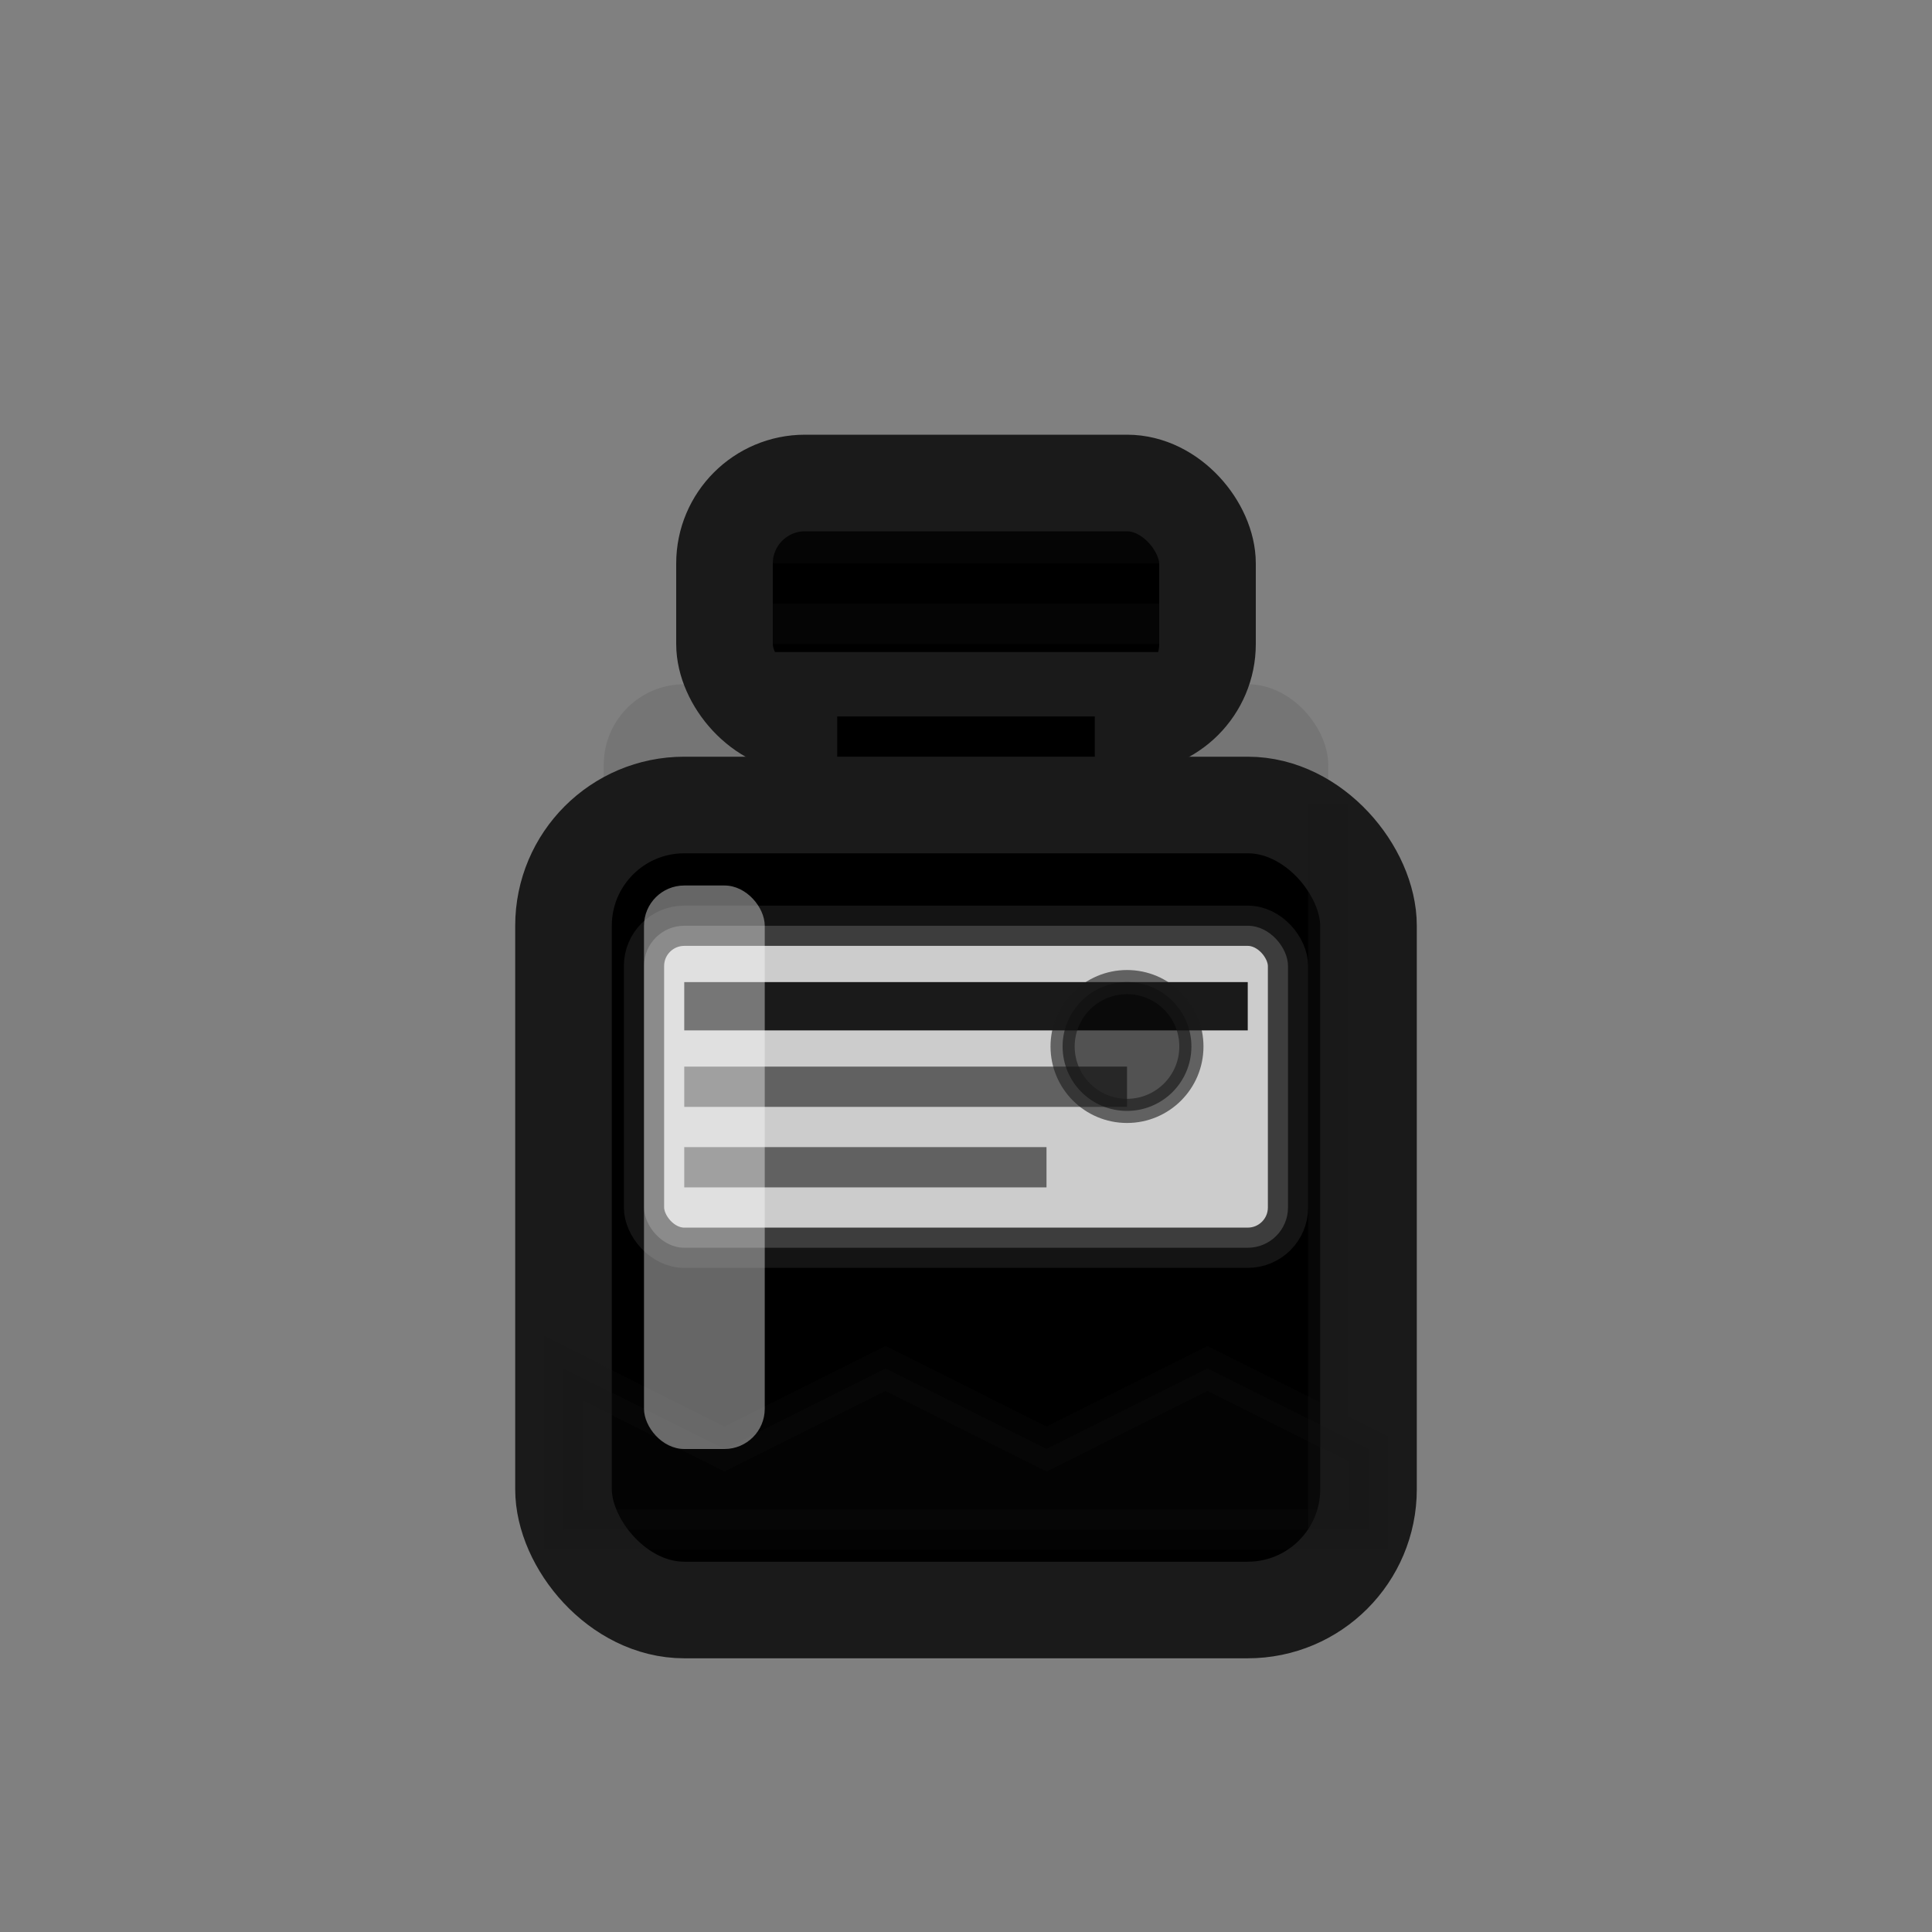 <svg width="24" height="24" viewBox="0 0 24 24" fill="none" xmlns="http://www.w3.org/2000/svg">
  <rect x="0" y="0" width="24" height="24" fill="#808080" stroke="none"/>
  <!-- Tube shadow -->
  <rect x="7.5" y="8.5" width="9" height="12" rx="1" fill="#1a1a1a" opacity="0.1"/>
  <!-- Tube cap -->
  <rect x="9" y="6" width="6" height="3" rx="1" fill="currentColor" stroke="#1a1a1a" stroke-width="1.2"/>
  <rect x="9.5" y="6.5" width="5" height="0.5" fill="#1a1a1a" opacity="0.2"/>
  <rect x="9.5" y="7.5" width="5" height="0.5" fill="#1a1a1a" opacity="0.2"/>
  <!-- Tube neck -->
  <rect x="10" y="8.5" width="4" height="1.5" fill="currentColor" stroke="#1a1a1a" stroke-width="0.8"/>
  <!-- Main tube body -->
  <rect x="7" y="10" width="10" height="10" rx="1.5" fill="currentColor" stroke="#1a1a1a" stroke-width="1.2"/>
  <!-- Tube crimp/fold at bottom -->
  <path d="M7 17 L9 18 L11 17 L13 18 L15 17 L17 18 L17 19 L7 19 Z" fill="#1a1a1a" opacity="0.15" stroke="#1a1a1a" stroke-width="0.5"/>
  <!-- Label -->
  <rect x="8" y="11.5" width="8" height="4" rx="0.5" fill="white" opacity="0.8" stroke="#1a1a1a" stroke-width="0.5"/>
  <line x1="8.5" y1="12.5" x2="15.5" y2="12.5" stroke="#1a1a1a" stroke-width="0.6"/>
  <line x1="8.5" y1="13.5" x2="14" y2="13.5" stroke="#1a1a1a" stroke-width="0.5" opacity="0.6"/>
  <line x1="8.5" y1="14.5" x2="13" y2="14.5" stroke="#1a1a1a" stroke-width="0.5" opacity="0.6"/>
  <!-- Tube shine -->
  <rect x="8" y="11" width="1.5" height="7" fill="white" opacity="0.4" rx="0.5"/>
  <!-- Side seam -->
  <line x1="16.5" y1="10" x2="16.5" y2="19" stroke="#1a1a1a" stroke-width="0.5" opacity="0.3"/>
  <!-- Product dot -->
  <circle cx="14" cy="13" r="0.8" fill="currentColor" opacity="0.6" stroke="#1a1a1a" stroke-width="0.3"/>
</svg>